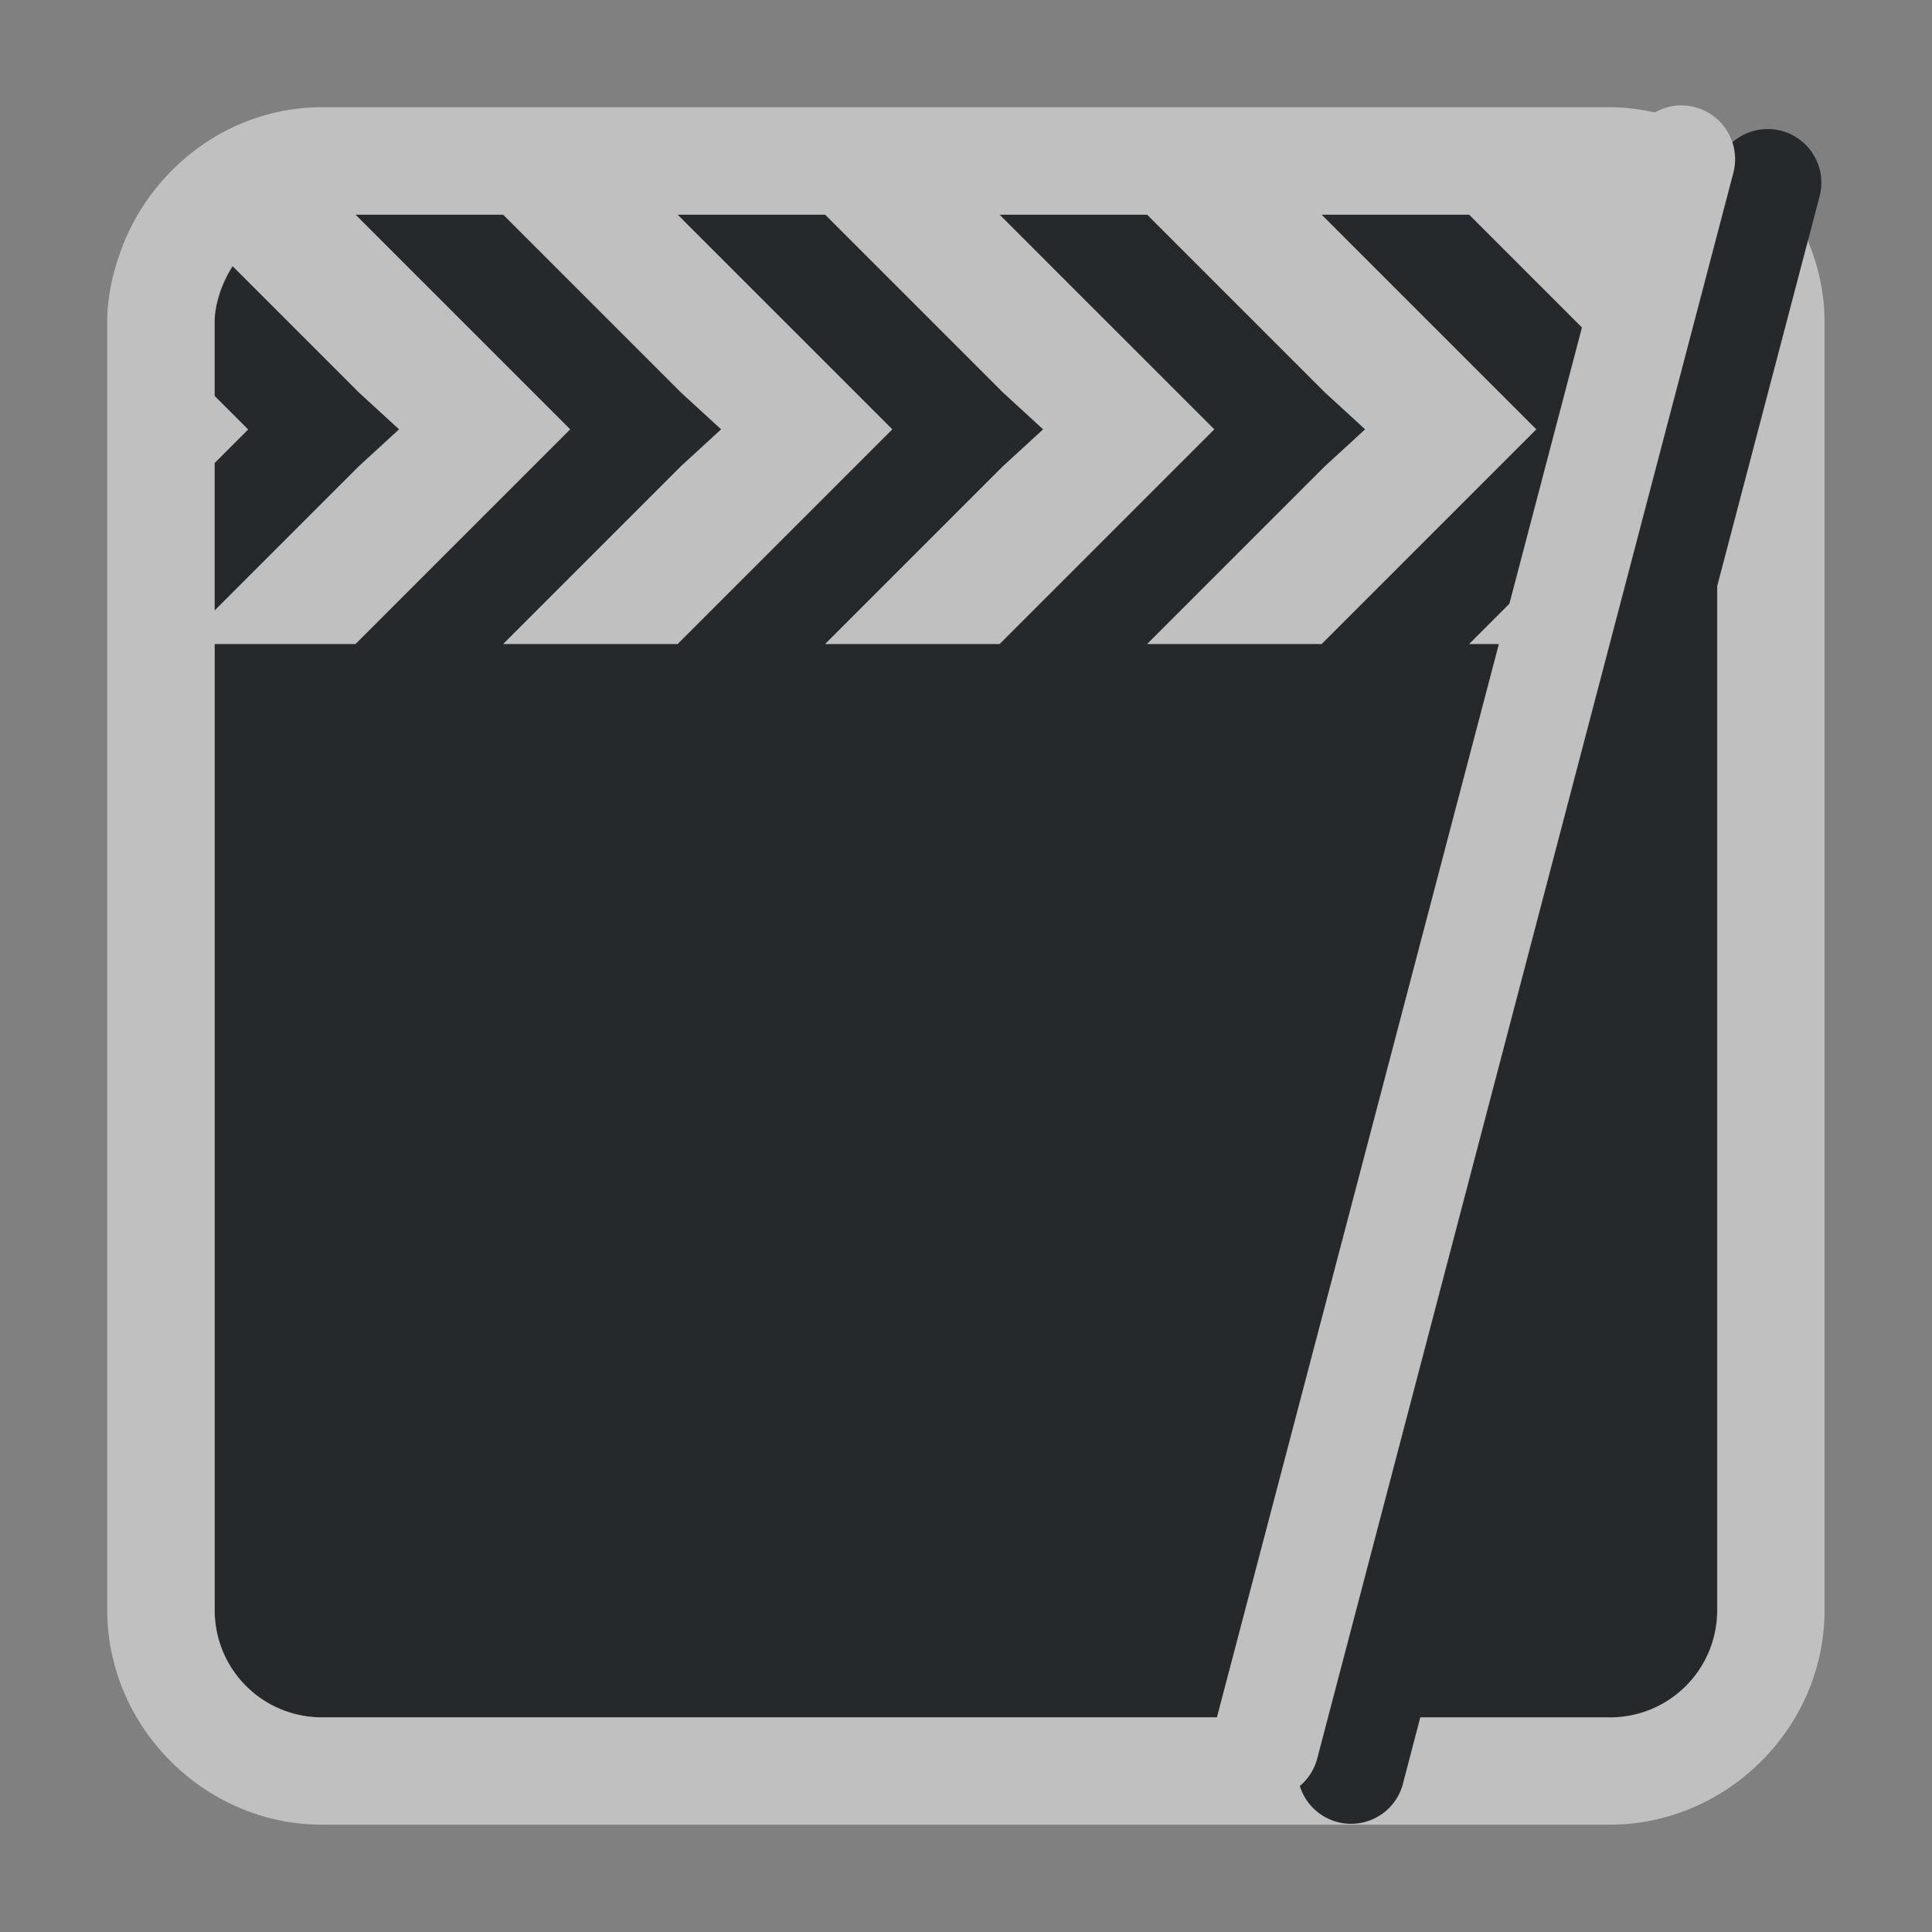 <?xml version="1.0" encoding="UTF-8"?>
<svg id="a" width="18" height="18" version="1.1" xmlns="http://www.w3.org/2000/svg" xmlns:cc="http://creativecommons.org/ns#" xmlns:dc="http://purl.org/dc/elements/1.1/" xmlns:rdf="http://www.w3.org/1999/02/22-rdf-syntax-ns#">
	<rect width="100%" height="100%" fill="#808080" stroke="none"/>
	<defs id="e">
		<style id="current-color-scheme" type="text/css">.ColorScheme-Text {color:#090d11;}.ColorScheme-Background{color:#ffffff;}</style>
	</defs>
	<path id="b" class="ColorScheme-Text" d="m16.441 1.203a0.5 0.5 0 0 0-0.301 0.123 0.5 0.5 0 0 1 0.008 0.291l-3.875 14.766a0.501 0.501 0 0 1-0.162 0.256 0.5 0.5 0 0 0 0.965-0.035l0.158-0.604h1.766c0.554 0 1-0.446 1-1v-9.539l0.951-3.625a0.5 0.5 0 0 0-0.51-0.633zm-13.129 0.797 2 2-2 2h-1.312v9c0 0.554 0.446 1 1 1h8.338l2.627-10h-0.277l0.375-0.375 0.676-2.574-1.051-1.051h-1.375l2 2-2 2h-1.625l1.656-1.656 0.375-0.344-0.375-0.344-1.656-1.656h-1.375l2 2-2 2h-1.625l1.656-1.656 0.375-0.344-0.375-0.344-1.656-1.656h-1.375l2 2-2 2h-1.625l1.656-1.656 0.375-0.344-0.375-0.344-1.656-1.656h-1.375zm-1.147 0.479c-0.096 0.154-0.166 0.326-0.166 0.521v0.688l0.312 0.312-0.312 0.312v1.375l1.344-1.344 0.375-0.344-0.375-0.344-1.178-1.178z" style="fill-opacity:.75;fill:currentColor"/>
	<path id="d" class="ColorScheme-Background" d="m15.637 0.982a0.5 0.5 0 0 0-0.219 0.066c-0.136-0.03-0.274-0.049-0.418-0.049h-12c-0.878 0-1.629 0.592-1.893 1.391-0.007 0.019-0.013 0.039-0.02 0.059-0.02 0.069-0.04 0.138-0.053 0.209-0.021 0.109-0.035 0.222-0.035 0.342v12c0 1.091 0.909 2 2 2h12c0.818 0 1.535-0.511 1.842-1.227 0.102-0.239 0.158-0.501 0.158-0.773v-12c0-0.257-0.053-0.503-0.145-0.73-0.004-0.012-0.005-0.023-0.008-0.035l-0.848 3.227v9.539c0 0.554-0.446 1-1 1h-1.766l-0.158 0.604a0.5 0.5 0 0 1-0.965 0.035 0.501 0.501 0 0 0 0.162-0.256l3.875-14.766a0.5 0.5 0 0 0-0.512-0.635zm-12.324 1.018h1.375l1.656 1.656 0.375 0.344-0.375 0.344-1.656 1.656h1.625l2-2-2-2h1.375l1.656 1.656 0.375 0.344-0.375 0.344-1.656 1.656h1.625l2-2-2-2h1.375l1.656 1.656 0.375 0.344-0.375 0.344-1.656 1.656h1.625l2-2-2-2h1.375l1.051 1.051-0.676 2.574-0.375 0.375h0.277l-2.627 10h-8.338c-0.554 0-1-0.446-1-1v-9h1.312l2-2-2-2zm-1.147 0.479 1.178 1.178 0.375 0.344-0.375 0.344-1.344 1.344v-1.375l0.312-0.312-0.312-0.312v-0.688c0-0.109 0.029-0.209 0.061-0.307 0.028-0.073 0.062-0.143 0.104-0.209 0.001-0.002 8.71e-4 -0.004 0.002-0.006z" style="fill-opacity:.5;fill:currentColor"/>
</svg>
